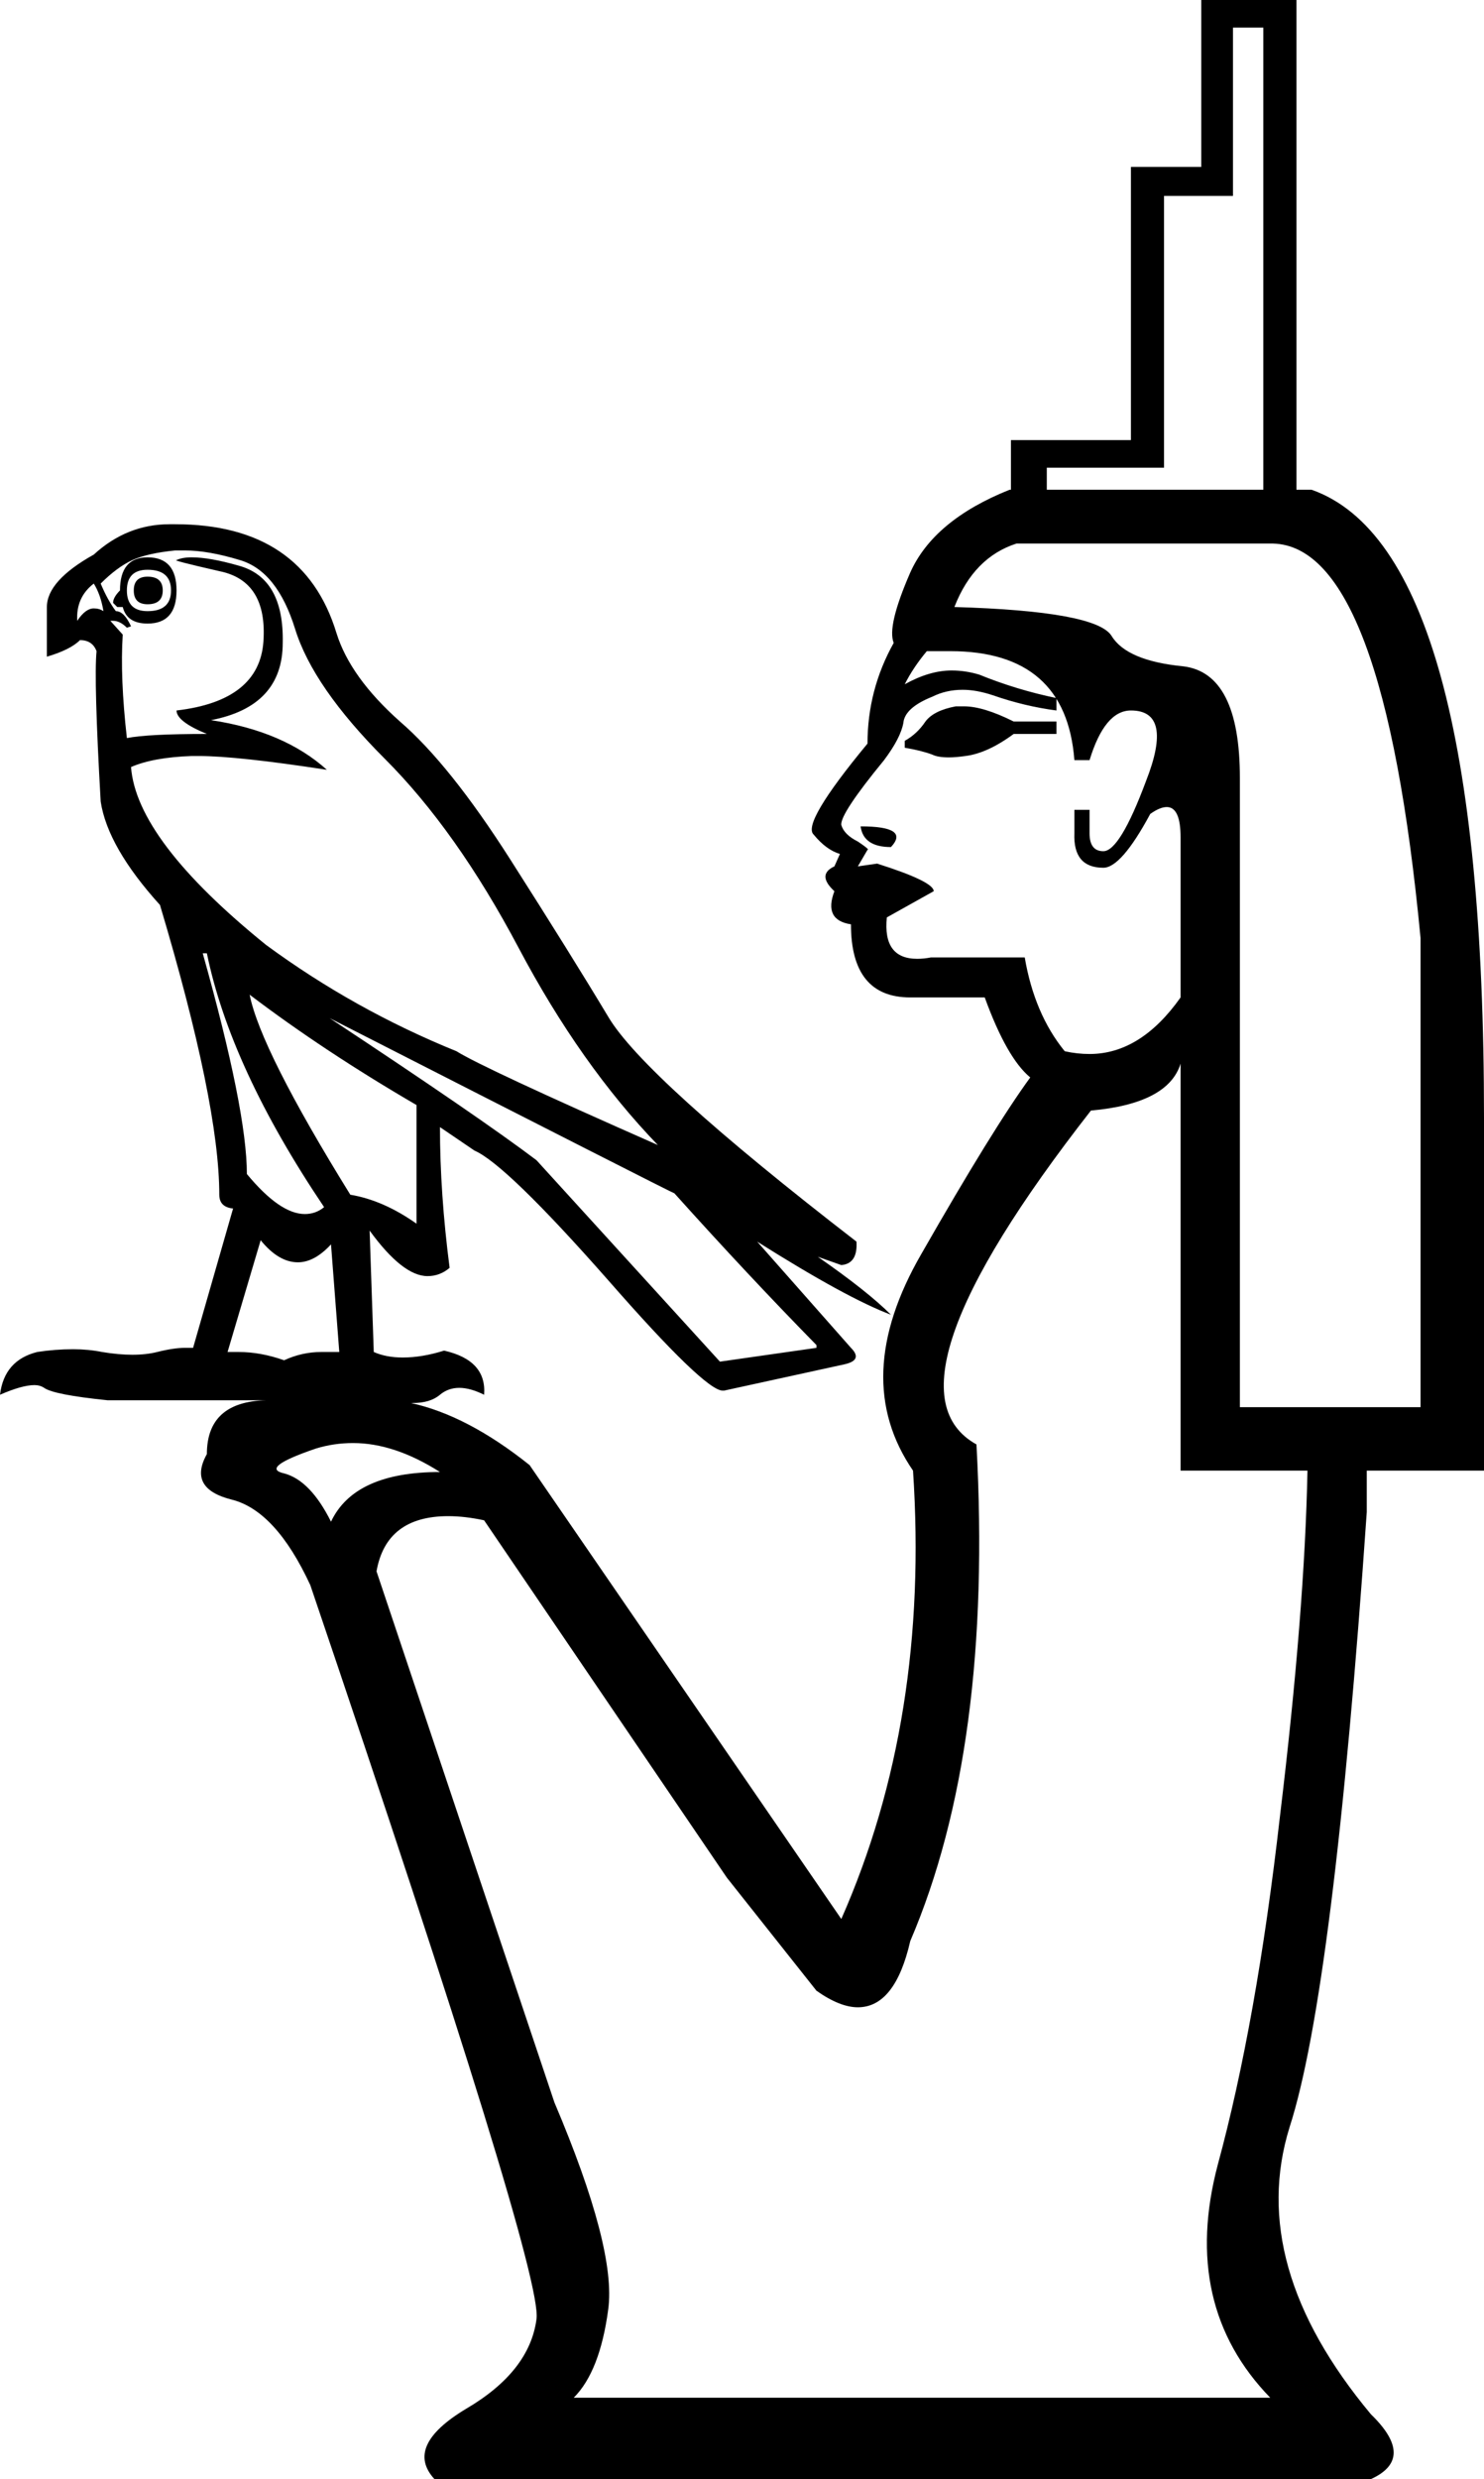 <?xml version='1.0' encoding ='UTF-8' standalone='yes'?>
<svg width='10.76' height='17.97' xmlns='http://www.w3.org/2000/svg' xmlns:xlink='http://www.w3.org/1999/xlink' >
<path style='fill:black; stroke:none' d=' M 9.16 0.2  L 9.16 3.55  L 7.59 3.55  L 7.59 3.39  L 8.44 3.39  L 8.44 1.42  L 8.94 1.42  L 8.94 0.2  Z  M 1.07 4.18  Q 0.97 4.18 0.97 4.28  Q 0.97 4.38 1.07 4.38  Q 1.18 4.38 1.18 4.28  Q 1.18 4.18 1.07 4.18  Z  M 1.07 4.13  Q 1.24 4.13 1.24 4.28  Q 1.24 4.43 1.07 4.43  Q 0.92 4.43 0.92 4.28  Q 0.92 4.13 1.07 4.13  Z  M 0.68 4.23  Q 0.73 4.31 0.75 4.43  Q 0.72 4.41 0.68 4.41  Q 0.62 4.41 0.56 4.5  Q 0.55 4.33 0.68 4.23  Z  M 1.07 4.04  Q 0.87 4.04 0.87 4.28  Q 0.82 4.33 0.82 4.37  L 0.85 4.4  L 0.89 4.4  Q 0.92 4.52 1.07 4.52  Q 1.28 4.52 1.28 4.28  Q 1.28 4.04 1.07 4.04  Z  M 6.99 5.12  Q 6.96 5.12 6.93 5.12  Q 6.77 5.15 6.71 5.23  Q 6.65 5.32 6.56 5.37  L 6.56 5.42  Q 6.68 5.44 6.76 5.47  Q 6.8 5.49 6.88 5.49  Q 6.93 5.49 7 5.48  Q 7.16 5.46 7.35 5.32  L 7.66 5.32  L 7.66 5.23  L 7.35 5.23  Q 7.13 5.12 6.99 5.12  Z  M 6.24 5.99  Q 6.26 6.14 6.46 6.14  Q 6.6 5.99 6.24 5.99  Z  M 6.89 4.72  Q 7.73 4.72 7.79 5.51  L 7.9 5.51  Q 8.01 5.15 8.2 5.15  Q 8.51 5.15 8.31 5.66  Q 8.12 6.17 8 6.17  Q 7.9 6.17 7.9 6.04  L 7.9 5.87  L 7.79 5.87  L 7.79 6.04  Q 7.78 6.29 8 6.29  Q 8.13 6.29 8.34 5.9  Q 8.41 5.85 8.46 5.85  Q 8.56 5.85 8.56 6.07  L 8.56 7.23  Q 8.27 7.64 7.9 7.64  Q 7.81 7.64 7.72 7.62  Q 7.5 7.35 7.43 6.94  L 6.75 6.94  Q 6.7 6.95 6.65 6.95  Q 6.4 6.95 6.43 6.65  L 6.77 6.46  Q 6.77 6.39 6.36 6.26  L 6.22 6.28  L 6.29 6.16  Q 6.31 6.16 6.22 6.1  Q 6.12 6.05 6.1 5.98  Q 6.09 5.9 6.41 5.51  Q 6.53 5.35 6.55 5.24  Q 6.56 5.13 6.76 5.05  Q 6.86 5 6.98 5  Q 7.08 5 7.2 5.04  Q 7.43 5.12 7.66 5.15  L 7.66 5.06  Q 7.37 5 7.1 4.89  Q 7 4.86 6.9 4.86  Q 6.74 4.86 6.56 4.96  Q 6.62 4.84 6.72 4.72  Q 6.81 4.72 6.89 4.72  Z  M 1.34 3.99  Q 1.51 3.99 1.74 4.06  Q 2.01 4.14 2.14 4.56  Q 2.27 4.98 2.79 5.5  Q 3.31 6.02 3.76 6.87  Q 4.21 7.72 4.77 8.3  Q 3.5 7.74 3.31 7.62  Q 2.57 7.32 1.93 6.85  Q 0.99 6.09 0.95 5.56  Q 1.11 5.49 1.39 5.48  Q 1.41 5.48 1.44 5.48  Q 1.72 5.48 2.37 5.58  Q 2.06 5.3 1.53 5.22  Q 2.05 5.12 2.05 4.66  Q 2.06 4.19 1.73 4.1  Q 1.52 4.04 1.39 4.04  Q 1.32 4.04 1.28 4.06  Q 1.24 4.06 1.59 4.14  Q 1.94 4.21 1.91 4.65  Q 1.88 5.08 1.28 5.15  Q 1.28 5.23 1.5 5.32  Q 1.07 5.32 0.92 5.35  Q 0.87 4.91 0.89 4.6  L 0.8 4.5  Q 0.81 4.5 0.82 4.5  Q 0.87 4.5 0.92 4.55  L 0.95 4.54  Q 0.9 4.43 0.84 4.43  Q 0.78 4.35 0.73 4.23  Q 0.85 4.11 0.96 4.06  Q 1.07 4.01 1.27 3.99  Q 1.3 3.99 1.34 3.99  Z  M 1.5 6.91  Q 1.67 7.74 2.35 8.75  Q 2.29 8.8 2.21 8.8  Q 2.03 8.8 1.79 8.51  Q 1.79 8.05 1.47 6.91  Z  M 1.81 7.21  Q 2.35 7.62 3.02 8.01  L 3.02 8.87  Q 2.78 8.7 2.54 8.66  Q 1.89 7.61 1.81 7.21  Z  M 1.89 8.99  Q 2.02 9.15 2.16 9.15  Q 2.28 9.15 2.4 9.02  L 2.46 9.8  Q 2.39 9.8 2.33 9.8  Q 2.19 9.8 2.06 9.86  Q 1.89 9.8 1.73 9.8  Q 1.69 9.8 1.65 9.8  L 1.89 8.99  Z  M 2.39 7.38  Q 4.88 8.65 4.89 8.65  Q 5.42 9.24 5.92 9.75  L 5.92 9.77  L 5.22 9.87  L 3.89 8.41  Q 3.48 8.1 2.39 7.38  Z  M 9.23 3.94  Q 10.03 3.96 10.3 6.8  L 10.3 10.2  L 8.99 10.2  L 8.99 5.64  Q 8.99 4.88 8.58 4.83  Q 8.17 4.79 8.06 4.61  Q 7.95 4.43 6.92 4.4  Q 7.06 4.04 7.37 3.94  Z  M 2.56 10.46  Q 2.86 10.46 3.19 10.67  Q 2.57 10.67 2.4 11.03  Q 2.25 10.73 2.06 10.68  Q 1.88 10.64 2.29 10.5  Q 2.42 10.46 2.56 10.46  Z  M 8.56 7.71  L 8.56 10.66  L 9.48 10.66  Q 9.46 11.68 9.28 13.17  Q 9.11 14.66 8.83 15.69  Q 8.56 16.71 9.21 17.38  L 4.16 17.38  Q 4.35 17.19 4.41 16.74  Q 4.47 16.3 4.02 15.24  L 2.73 11.39  Q 2.8 10.99 3.25 10.99  Q 3.37 10.99 3.51 11.02  L 5.27 13.61  L 5.92 14.43  Q 6.09 14.55 6.22 14.55  Q 6.49 14.55 6.6 14.07  Q 7.2 12.67 7.08 10.47  Q 6.34 10.06 7.91 8.05  Q 8.47 8 8.56 7.71  Z  M 8.71 0  L 8.71 1.21  L 8.2 1.21  L 8.2 3.19  L 7.33 3.19  L 7.33 3.55  L 7.32 3.55  Q 6.77 3.77 6.6 4.15  Q 6.43 4.54 6.48 4.66  Q 6.29 5 6.29 5.39  Q 5.81 5.97 5.9 6.05  Q 5.99 6.16 6.09 6.19  L 6.05 6.28  Q 5.92 6.34 6.05 6.46  Q 5.97 6.67 6.17 6.7  Q 6.17 7.23 6.6 7.23  L 7.14 7.23  Q 7.3 7.67 7.47 7.81  Q 7.2 8.18 6.68 9.09  Q 6.16 9.99 6.62 10.66  Q 6.74 12.46 6.1 13.91  L 3.84 10.62  Q 3.39 10.26 2.98 10.17  L 2.98 10.17  Q 2.99 10.17 2.99 10.17  Q 3.12 10.17 3.19 10.11  Q 3.25 10.06 3.33 10.06  Q 3.41 10.06 3.51 10.11  Q 3.53 9.86 3.22 9.79  Q 3.06 9.84 2.92 9.84  Q 2.8 9.84 2.71 9.8  L 2.68 8.92  L 2.68 8.92  Q 2.92 9.25 3.1 9.25  Q 3.19 9.25 3.26 9.19  Q 3.19 8.65 3.19 8.17  L 3.19 8.17  L 3.44 8.34  Q 3.67 8.44 4.41 9.28  Q 5.11 10.08 5.24 10.08  Q 5.25 10.08 5.25 10.08  L 6.12 9.89  Q 6.26 9.86 6.17 9.77  L 5.49 9  L 5.49 9  Q 6.14 9.41 6.46 9.53  Q 6.29 9.36 5.93 9.11  L 5.93 9.11  L 6.1 9.17  Q 6.22 9.16 6.21 9  Q 4.67 7.81 4.41 7.37  Q 4.14 6.92 3.7 6.23  Q 3.26 5.54 2.9 5.23  Q 2.54 4.91 2.44 4.59  Q 2.2 3.8 1.27 3.8  Q 1.25 3.8 1.23 3.8  Q 0.92 3.8 0.68 4.02  Q 0.34 4.21 0.34 4.4  L 0.34 4.76  Q 0.51 4.71 0.58 4.64  Q 0.67 4.64 0.7 4.72  Q 0.68 4.93 0.73 5.81  Q 0.78 6.14 1.16 6.56  Q 1.59 8 1.59 8.66  Q 1.59 8.75 1.69 8.76  L 1.4 9.77  Q 1.37 9.77 1.34 9.77  Q 1.26 9.77 1.14 9.8  Q 1.06 9.82 0.96 9.82  Q 0.86 9.82 0.74 9.8  Q 0.64 9.78 0.53 9.78  Q 0.4 9.78 0.27 9.8  Q 0.03 9.86 0 10.11  Q 0.16 10.04 0.25 10.04  Q 0.29 10.04 0.32 10.06  Q 0.39 10.11 0.78 10.15  L 1.93 10.15  Q 1.5 10.16 1.5 10.54  Q 1.36 10.79 1.68 10.87  Q 2 10.95 2.25 11.49  Q 3.94 16.47 3.89 16.81  Q 3.84 17.19 3.38 17.46  Q 2.93 17.73 3.15 17.97  L 9.94 17.97  Q 10.27 17.82 9.94 17.5  Q 9.04 16.42 9.35 15.42  Q 9.67 14.43 9.91 10.96  L 9.91 10.66  L 10.76 10.66  L 10.76 8.1  Q 10.76 3.99 9.51 3.55  L 9.4 3.55  L 9.4 0  Z '/></svg>
